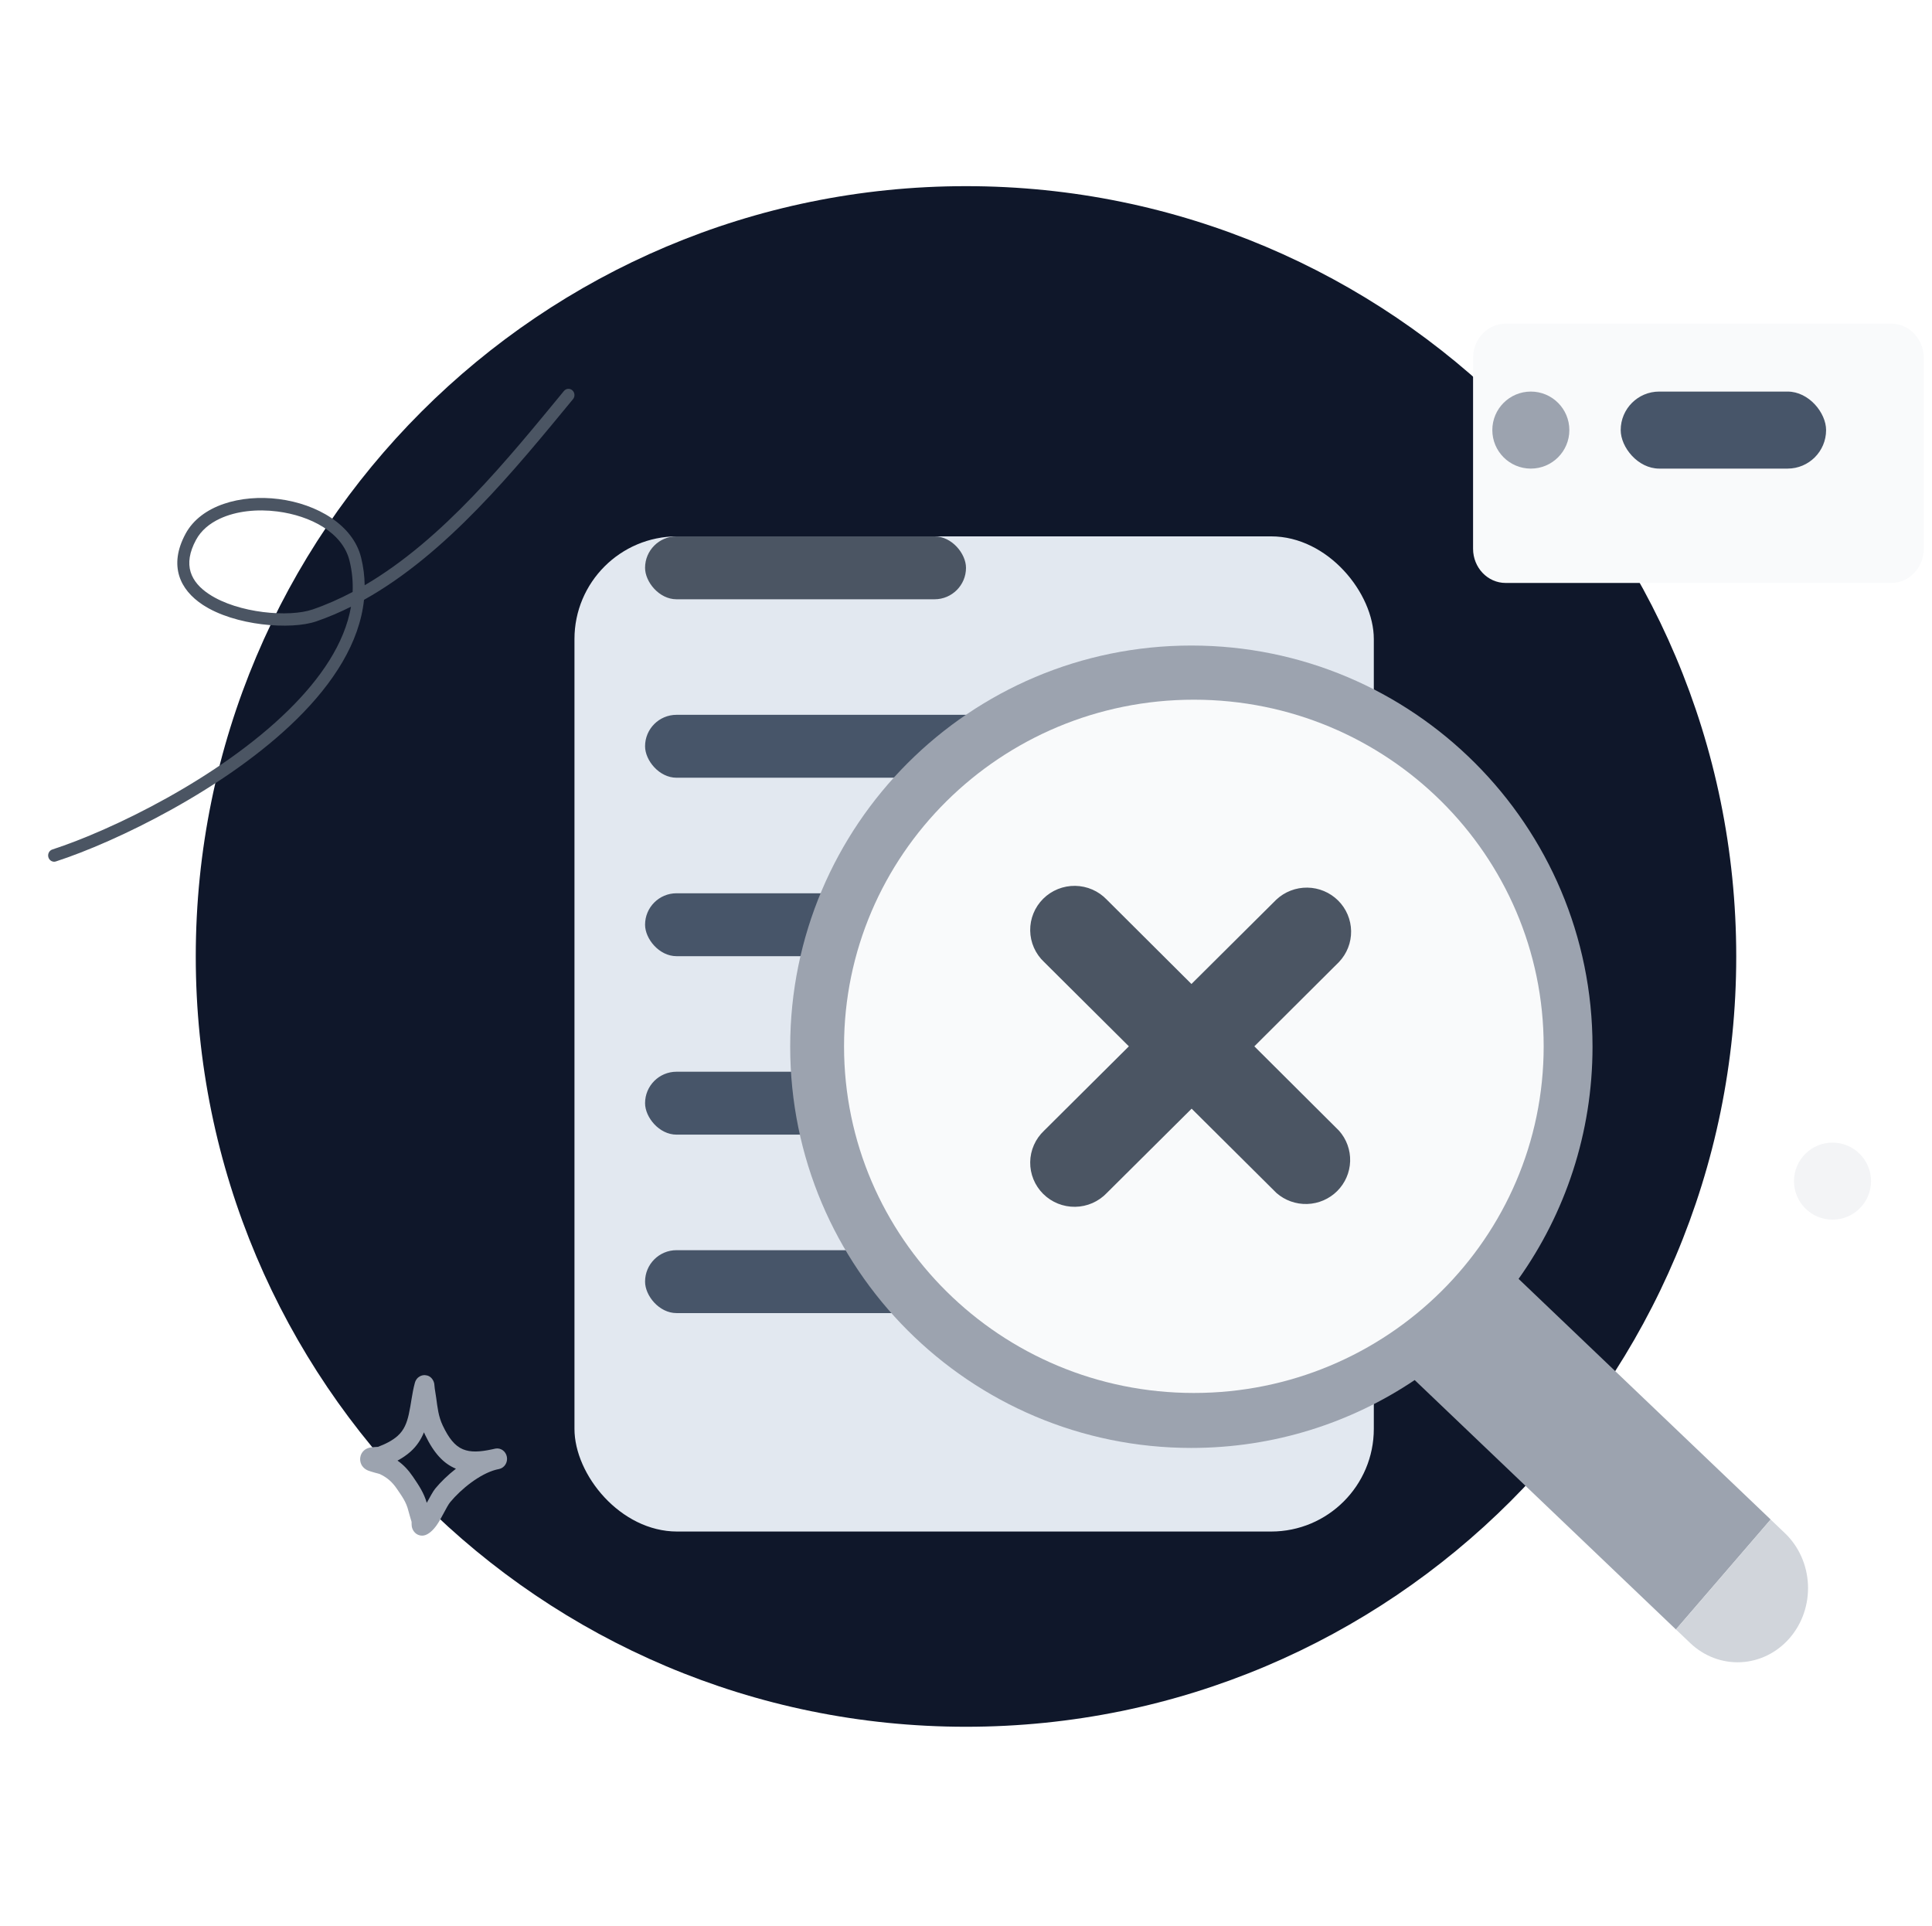 <svg width="301" height="300" viewBox="0 0 301 300" fill="none" xmlns="http://www.w3.org/2000/svg">
<g clip-path="url(#clip0_107_2741)">
<path d="M150.5 269C216.774 269 270.5 215.274 270.5 149C270.5 82.726 216.774 29 150.5 29C84.226 29 30.5 82.726 30.5 149C30.5 215.274 84.226 269 150.5 269Z" fill="#0F172A"/>
<g filter="url(#filter0_d_107_2741)">
<rect x="89.5" y="63.556" width="124.537" height="155.029" rx="16" fill="#E2E8F0"/>
</g>
<rect x="100.5" y="83.556" width="50" height="9.8" rx="4.9" fill="#4B5563"/>
<rect x="100.5" y="111.356" width="100" height="9.8" rx="4.9" fill="#475569"/>
<rect x="100.5" y="139.156" width="100" height="9.8" rx="4.9" fill="#475569"/>
<rect x="100.5" y="166.956" width="100" height="9.8" rx="4.9" fill="#475569"/>
<rect x="100.5" y="194.756" width="100" height="9.8" rx="4.9" fill="#475569"/>
<g filter="url(#filter1_d_107_2741)">
<path d="M288.65 46.424H228.569C225.77 46.424 223.5 48.813 223.5 51.759V81.478C223.5 84.424 225.77 86.813 228.569 86.813H288.65C291.449 86.813 293.719 84.424 293.719 81.478V51.759C293.719 48.813 291.449 46.424 288.65 46.424Z" fill="#F9FAFB"/>
</g>
<path d="M238.5 73C241.814 73 244.5 70.314 244.5 67C244.5 63.686 241.814 61 238.5 61C235.186 61 232.5 63.686 232.5 67C232.5 70.314 235.186 73 238.5 73Z" fill="#9CA3AF"/>
<rect x="252.5" y="61" width="32" height="12" rx="6" fill="#475569"/>
<path fill-rule="evenodd" clip-rule="evenodd" d="M185.61 225.563C198.49 225.563 210.459 221.667 220.405 214.989L261.105 253.841L275.865 236.715L236.592 199.226C243.845 189.018 248.11 176.539 248.11 163.063C248.11 128.545 220.127 100.563 185.61 100.563C151.092 100.563 123.11 128.545 123.11 163.063C123.11 197.581 151.092 225.563 185.61 225.563ZM238.919 163.063C238.919 192.286 215.229 215.977 186.005 215.977C156.782 215.977 133.092 192.286 133.092 163.063C133.092 133.84 156.782 110.15 186.005 110.15C215.229 110.15 238.919 133.84 238.919 163.063Z" fill="#9CA3AF"/>
<g filter="url(#filter2_b_107_2741)">
<path d="M186 217C216.1 217 240.5 192.823 240.5 163C240.5 133.177 216.1 109 186 109C155.9 109 131.5 133.177 131.5 163C131.5 192.823 155.9 217 186 217Z" fill="#F9FAFB"/>
</g>
<path d="M195.423 163L208.612 149.862C209.848 148.562 210.525 146.835 210.499 145.047C210.474 143.259 209.748 141.552 208.476 140.287C207.204 139.023 205.486 138.301 203.687 138.276C201.888 138.251 200.15 138.923 198.842 140.151L185.624 153.289L172.435 140.151C171.8 139.484 171.037 138.95 170.191 138.58C169.345 138.211 168.433 138.014 167.509 138.001C166.585 137.988 165.668 138.159 164.812 138.504C163.956 138.85 163.178 139.362 162.524 140.012C161.871 140.661 161.355 141.434 161.008 142.285C160.66 143.136 160.488 144.048 160.501 144.967C160.514 145.885 160.712 146.791 161.084 147.632C161.455 148.473 161.993 149.231 162.665 149.862L175.876 163L162.665 176.138C161.993 176.769 161.455 177.527 161.084 178.368C160.712 179.209 160.514 180.115 160.501 181.033C160.488 181.952 160.66 182.863 161.008 183.715C161.355 184.566 161.871 185.339 162.524 185.988C163.178 186.637 163.956 187.15 164.812 187.496C165.668 187.841 166.585 188.012 167.509 187.999C168.433 187.986 169.345 187.789 170.191 187.42C171.037 187.05 171.8 186.516 172.435 185.849L185.653 172.711L198.872 185.849C200.192 187.004 201.905 187.616 203.664 187.559C205.422 187.503 207.092 186.782 208.334 185.544C209.576 184.305 210.296 182.643 210.348 180.896C210.4 179.148 209.779 177.446 208.612 176.138L195.423 163Z" fill="#4B5563"/>
<path d="M261.102 253.843L275.862 236.717L278.085 238.84C280.242 240.899 281.533 243.775 281.675 246.836C281.817 249.898 280.797 252.893 278.841 255.163C276.884 257.433 274.151 258.792 271.242 258.941C268.333 259.09 265.487 258.017 263.33 255.958L261.107 253.836L261.102 253.843Z" fill="#D1D5DB"/>
<path fill-rule="evenodd" clip-rule="evenodd" d="M56.814 91.172C56.796 89.746 56.617 88.307 56.259 86.859C55.004 81.777 49.406 78.514 43.448 77.747C37.493 76.98 31.299 78.726 28.912 83.147C27.547 85.674 27.359 87.853 27.917 89.689C28.472 91.516 29.79 93.03 31.579 94.211C36.568 97.498 45.303 98.169 49.289 96.795C51.132 96.158 52.933 95.391 54.686 94.513C53.684 100.259 49.948 105.702 44.962 110.607C34.126 121.268 17.312 129.36 8.155 132.335C7.663 132.495 7.389 133.04 7.542 133.554C7.696 134.068 8.218 134.356 8.71 134.196C18.049 131.162 35.191 122.898 46.24 112.026C51.949 106.411 56.016 100.089 56.711 93.444C69.616 86.242 80.213 73.177 89.274 62.181C89.611 61.776 89.566 61.159 89.175 60.807C88.784 60.458 88.196 60.502 87.859 60.91C79.168 71.456 69.081 84 56.814 91.172ZM54.938 92.217C55.009 90.614 54.858 88.986 54.451 87.344C53.366 82.945 48.378 80.344 43.22 79.68C40.059 79.274 36.808 79.609 34.258 80.799C32.655 81.546 31.334 82.63 30.539 84.106C29.494 86.04 29.268 87.695 29.696 89.099C30.125 90.513 31.189 91.649 32.575 92.561C37.121 95.558 45.075 96.195 48.703 94.943C50.842 94.206 52.919 93.286 54.938 92.217Z" fill="#4B5563"/>
<circle cx="285.5" cy="184" r="6" fill="#F3F4F6"/>
<path fill-rule="evenodd" clip-rule="evenodd" d="M58.885 225.394C59.955 224.993 61.082 224.459 61.951 223.686C62.983 222.769 63.403 221.587 63.684 220.343C64.046 218.744 64.191 217.042 64.63 215.441C64.792 214.846 65.105 214.621 65.239 214.522C65.578 214.27 65.921 214.202 66.243 214.228C66.625 214.257 67.15 214.409 67.496 215.083C67.545 215.18 67.609 215.327 67.652 215.528C67.683 215.676 67.704 216.137 67.737 216.328C67.82 216.797 67.889 217.266 67.955 217.737C68.172 219.306 68.297 220.639 68.983 222.081C69.914 224.038 70.847 225.235 72.112 225.766C73.336 226.279 74.798 226.182 76.667 225.78C76.845 225.735 77.021 225.696 77.195 225.664C78.019 225.513 78.807 226.082 78.969 226.946C79.131 227.809 78.607 228.65 77.79 228.84C77.62 228.88 77.452 228.917 77.286 228.952C74.76 229.61 71.837 231.958 70.137 234.014C69.614 234.648 68.847 236.421 68.065 237.551C67.488 238.386 66.839 238.935 66.294 239.13C65.929 239.261 65.622 239.24 65.368 239.174C64.998 239.079 64.692 238.868 64.457 238.533C64.329 238.35 64.21 238.104 64.153 237.791C64.126 237.64 64.123 237.257 64.124 237.083C63.965 236.506 63.769 235.943 63.627 235.36C63.288 233.971 62.623 233.092 61.833 231.93C61.094 230.843 60.3 230.159 59.136 229.614C58.985 229.575 57.763 229.26 57.332 229.08C56.702 228.815 56.401 228.371 56.292 228.132C56.107 227.727 56.088 227.373 56.125 227.077C56.18 226.641 56.366 226.268 56.696 225.967C56.9 225.78 57.205 225.598 57.614 225.509C57.929 225.44 58.767 225.4 58.885 225.394ZM66.051 223.13C66.107 223.263 66.168 223.396 66.232 223.531C67.595 226.397 69.12 227.998 70.974 228.774L71.036 228.799C69.796 229.768 68.673 230.851 67.816 231.889C67.462 232.317 66.995 233.205 66.489 234.115C66.03 232.545 65.28 231.435 64.336 230.045C63.614 228.985 62.859 228.187 61.93 227.537C62.651 227.148 63.338 226.692 63.937 226.16C64.934 225.273 65.593 224.246 66.051 223.13Z" fill="#9CA3AF"/>
</g>
<defs>
<filter id="filter0_d_107_2741" x="59.5" y="53.556" width="184.537" height="215.029" filterUnits="userSpaceOnUse" color-interpolation-filters="sRGB">
<feFlood flood-opacity="0" result="BackgroundImageFix"/>
<feColorMatrix in="SourceAlpha" type="matrix" values="0 0 0 0 0 0 0 0 0 0 0 0 0 0 0 0 0 0 127 0" result="hardAlpha"/>
<feOffset dy="20"/>
<feGaussianBlur stdDeviation="15"/>
<feComposite in2="hardAlpha" operator="out"/>
<feColorMatrix type="matrix" values="0 0 0 0 0.571 0 0 0 0 0.571 0 0 0 0 0.571 0 0 0 0.19 0"/>
<feBlend mode="normal" in2="BackgroundImageFix" result="effect1_dropShadow_107_2741"/>
<feBlend mode="normal" in="SourceGraphic" in2="effect1_dropShadow_107_2741" result="shape"/>
</filter>
<filter id="filter1_d_107_2741" x="216.5" y="37.424" width="96.219" height="66.389" filterUnits="userSpaceOnUse" color-interpolation-filters="sRGB">
<feFlood flood-opacity="0" result="BackgroundImageFix"/>
<feColorMatrix in="SourceAlpha" type="matrix" values="0 0 0 0 0 0 0 0 0 0 0 0 0 0 0 0 0 0 127 0" result="hardAlpha"/>
<feOffset dx="6" dy="4"/>
<feGaussianBlur stdDeviation="6.5"/>
<feComposite in2="hardAlpha" operator="out"/>
<feColorMatrix type="matrix" values="0 0 0 0 0.105 0 0 0 0 0.466 0 0 0 0 0.546 0 0 0 0.09 0"/>
<feBlend mode="normal" in2="BackgroundImageFix" result="effect1_dropShadow_107_2741"/>
<feBlend mode="normal" in="SourceGraphic" in2="effect1_dropShadow_107_2741" result="shape"/>
</filter>
<filter id="filter2_b_107_2741" x="123.5" y="101" width="125" height="124" filterUnits="userSpaceOnUse" color-interpolation-filters="sRGB">
<feFlood flood-opacity="0" result="BackgroundImageFix"/>
<feGaussianBlur in="BackgroundImageFix" stdDeviation="4"/>
<feComposite in2="SourceAlpha" operator="in" result="effect1_backgroundBlur_107_2741"/>
<feBlend mode="normal" in="SourceGraphic" in2="effect1_backgroundBlur_107_2741" result="shape"/>
</filter>
<clipPath id="clip0_107_2741">
<rect width="300" height="300" fill="white" transform="translate(0.5)"/>
</clipPath>
</defs>
</svg>
